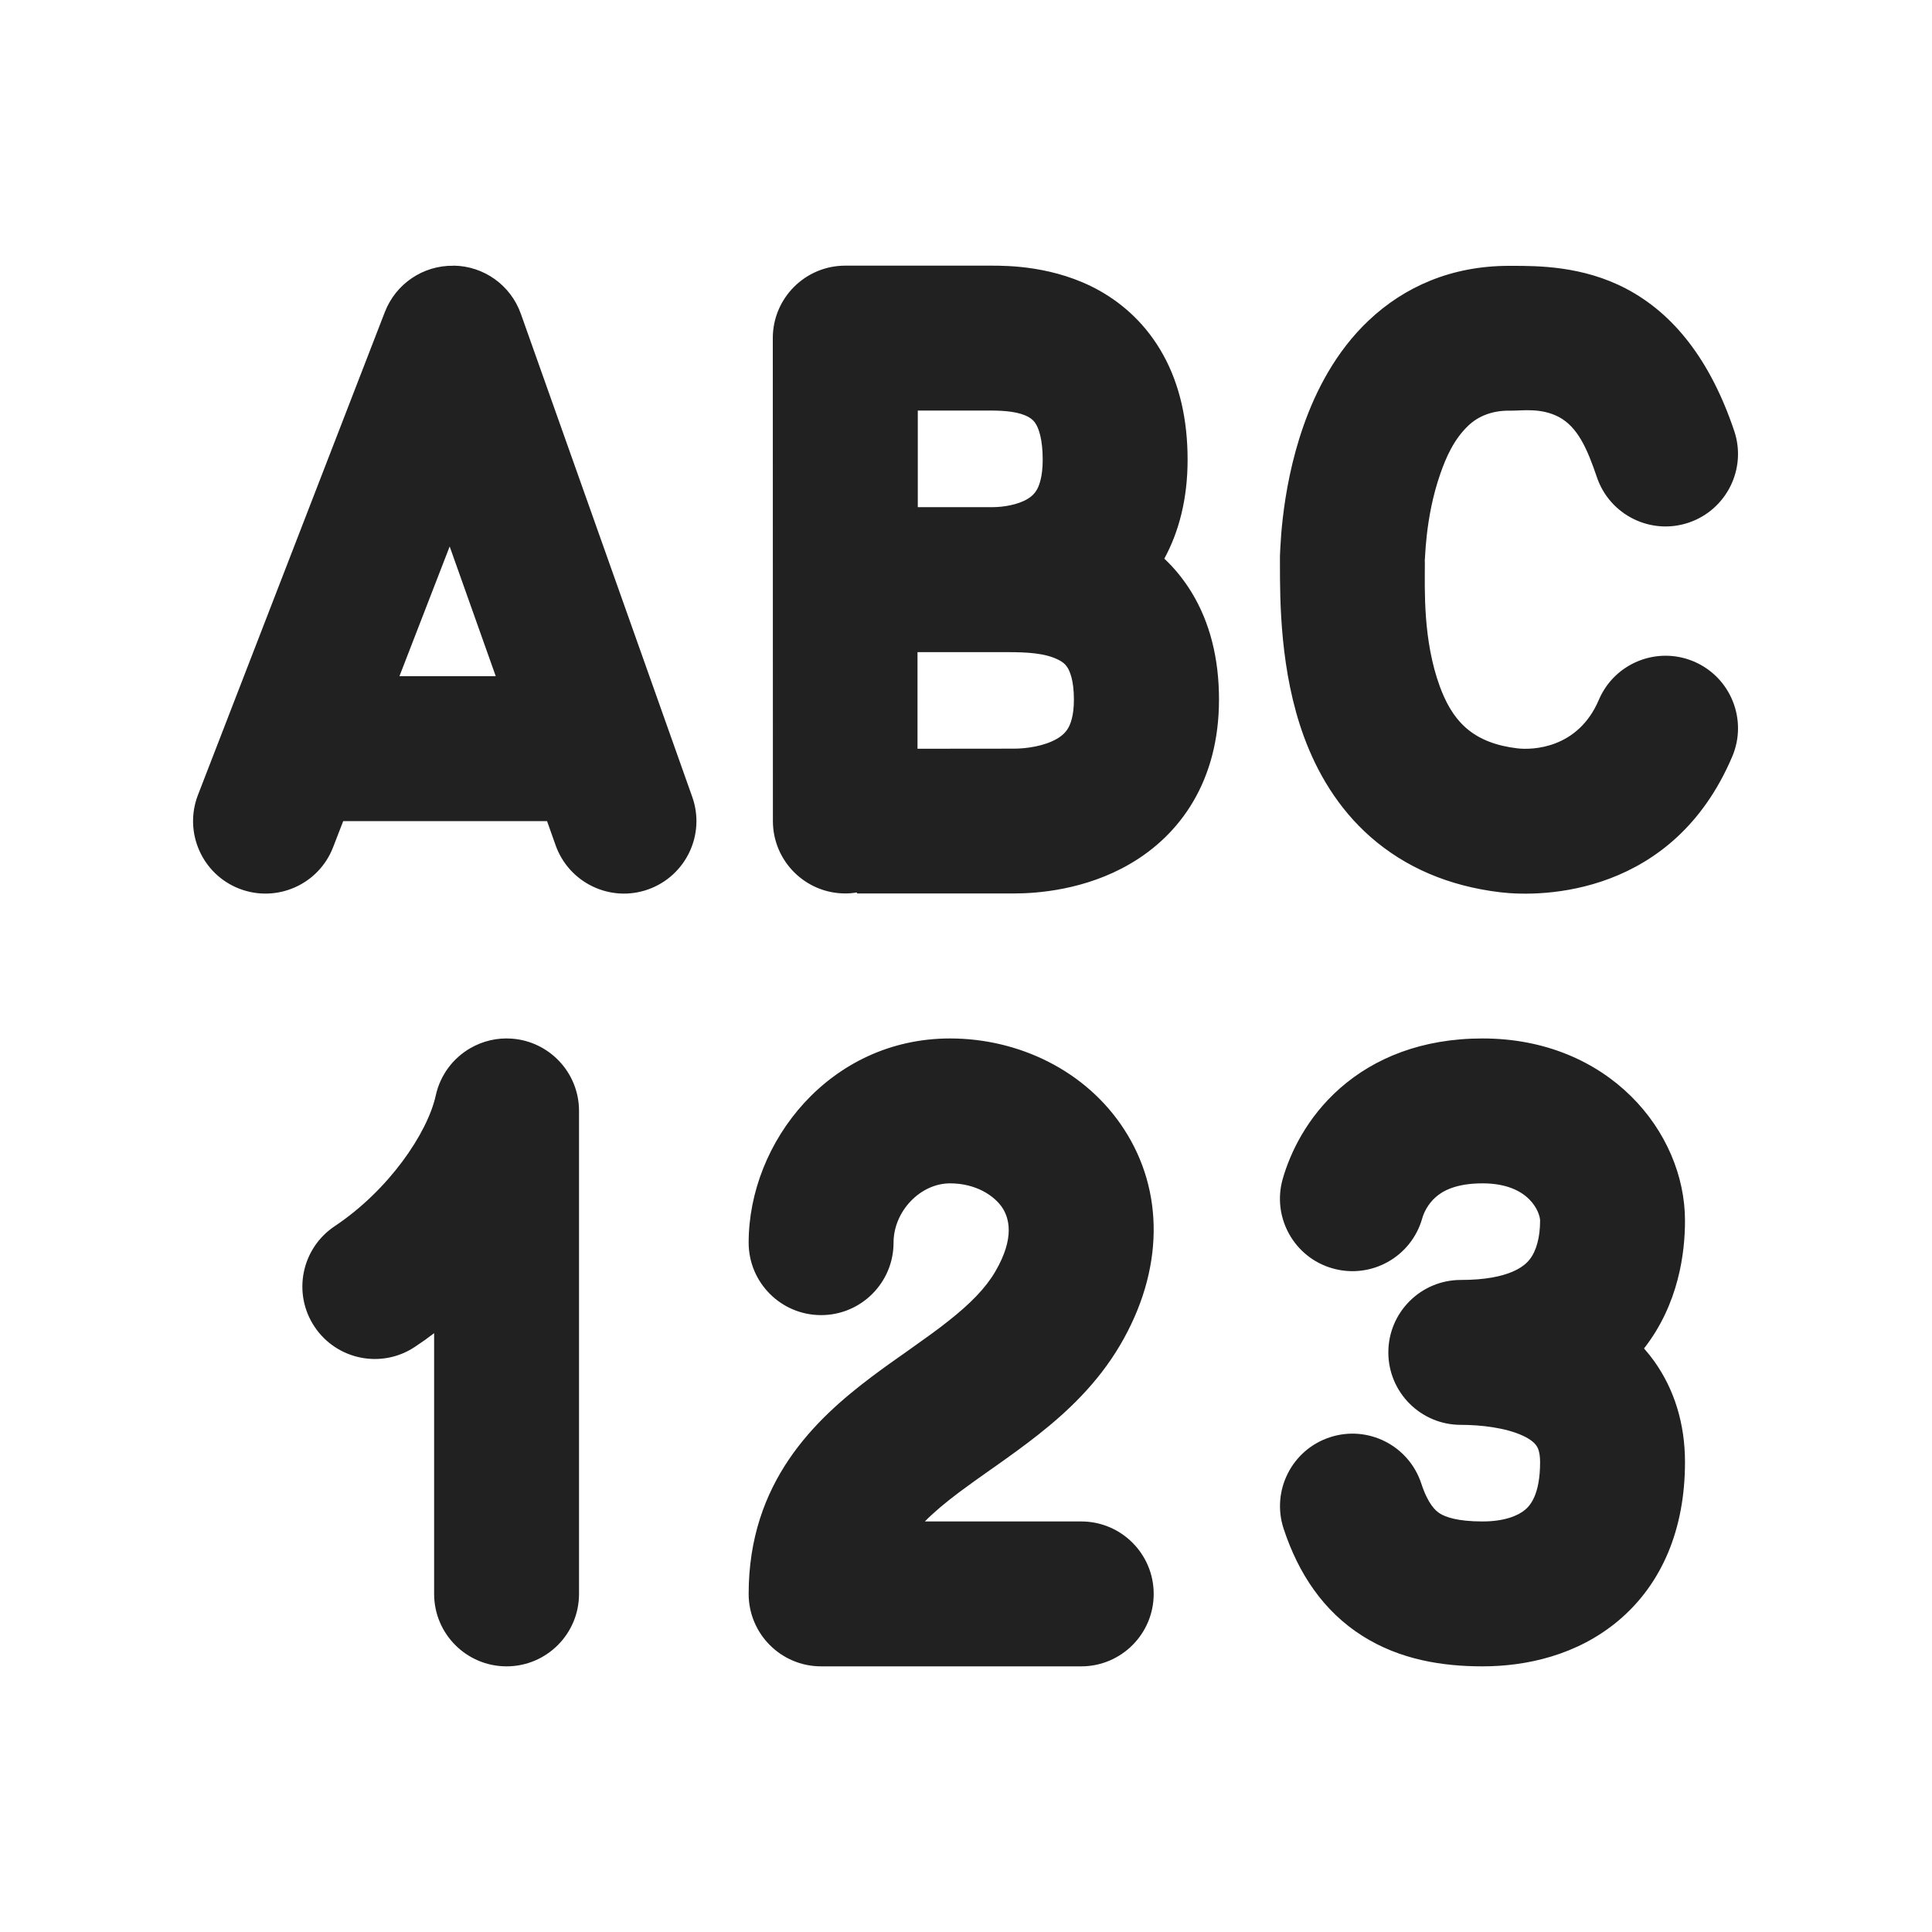 <svg width="20" height="20" viewBox="0 0 20 20" fill="none" xmlns="http://www.w3.org/2000/svg">
<path d="M14.749,5.793l0.001,0.041c-0,0.269 -0.021,0.794 0.156,1.275c0.055,0.148 0.133,0.306 0.272,0.428c0.139,0.121 0.319,0.185 0.531,0.21c0.153,0.018 0.626,0.005 0.842,-0.502c0.162,-0.381 0.603,-0.559 0.984,-0.397c0.381,0.162 0.559,0.603 0.397,0.984c-0.612,1.44 -1.965,1.457 -2.399,1.405c-0.54,-0.064 -0.989,-0.261 -1.344,-0.572c-0.341,-0.299 -0.556,-0.673 -0.69,-1.037c-0.249,-0.677 -0.249,-1.413 -0.249,-1.792c0,-0.011 -0,-0.067 0,-0.076l0,-0.006c0.001,-0.022 0.002,-0.051 0.004,-0.085c0.004,-0.077 0.011,-0.184 0.026,-0.311c0.029,-0.25 0.089,-0.597 0.215,-0.953c0.125,-0.356 0.331,-0.764 0.673,-1.087c0.368,-0.348 0.855,-0.566 1.453,-0.566c0.003,0 0.024,0 0.032,0c0.266,-0 0.728,-0 1.178,0.235c0.495,0.259 0.874,0.74 1.121,1.472c0.133,0.392 -0.078,0.818 -0.47,0.951c-0.392,0.133 -0.818,-0.078 -0.951,-0.47c-0.099,-0.292 -0.198,-0.52 -0.395,-0.624c-0.182,-0.095 -0.373,-0.065 -0.481,-0.065c-0,0 -0.025,-0 -0.036,-0c-0.171,0 -0.314,0.055 -0.419,0.155c-0.153,0.145 -0.233,0.336 -0.289,0.496c-0.083,0.236 -0.121,0.466 -0.14,0.63c-0.01,0.086 -0.015,0.159 -0.018,0.211c-0.001,0.019 -0.002,0.036 -0.003,0.051zM4.696,2.75c0.314,0.004 0.591,0.203 0.696,0.499l1.774,5c0.139,0.39 -0.066,0.819 -0.456,0.958c-0.39,0.139 -0.819,-0.066 -0.958,-0.456l-0.089,-0.251h-2.11l-0.105,0.271c-0.149,0.386 -0.584,0.578 -0.97,0.429c-0.386,-0.149 -0.578,-0.584 -0.429,-0.97l1.935,-5c0.113,-0.292 0.396,-0.484 0.71,-0.479zM4.655,5.657l-0.52,1.343h0.997zM8,3.5c0,-0.414 0.336,-0.75 0.75,-0.75h1.508c0.168,-0 0.663,-0 1.126,0.26c0.25,0.141 0.489,0.356 0.66,0.668c0.169,0.308 0.25,0.672 0.25,1.081c0,0.406 -0.09,0.746 -0.241,1.024c0.104,0.098 0.2,0.214 0.283,0.35c0.191,0.314 0.283,0.688 0.283,1.108c0,0.844 -0.402,1.401 -0.923,1.703c-0.462,0.269 -0.958,0.305 -1.195,0.305h-1.629v-0.01c-0.04,0.006 -0.08,0.01 -0.121,0.01c-0.414,0 -0.75,-0.336 -0.75,-0.75zM10.282,5.25c0.102,-0.001 0.253,-0.023 0.357,-0.086c0.043,-0.026 0.073,-0.056 0.096,-0.097c0.023,-0.042 0.059,-0.132 0.059,-0.308c0,-0.212 -0.041,-0.316 -0.065,-0.36c-0.022,-0.04 -0.047,-0.062 -0.08,-0.081c-0.097,-0.055 -0.241,-0.068 -0.398,-0.068h-0.75v1zM10.5,7.75c0.12,0 0.309,-0.025 0.441,-0.102c0.056,-0.032 0.091,-0.068 0.116,-0.11c0.024,-0.041 0.06,-0.127 0.06,-0.296c0,-0.201 -0.043,-0.292 -0.064,-0.328c-0.021,-0.034 -0.049,-0.061 -0.101,-0.086c-0.137,-0.068 -0.326,-0.077 -0.518,-0.077h-0.936v1zM5.3 10.752C5.688 10.781 5.994 11.105 5.994 11.5V16.5C5.994 16.914 5.658 17.25 5.244 17.25C4.83 17.25 4.494 16.914 4.494 16.5V13.801C4.429 13.851 4.363 13.898 4.296 13.942C3.952 14.172 3.486 14.079 3.256 13.734C3.026 13.389 3.12 12.924 3.464 12.694C4.024 12.321 4.425 11.731 4.511 11.34C4.558 11.126 4.692 10.953 4.868 10.851C4.996 10.777 5.146 10.74 5.3 10.752ZM9.835 12.25C9.526 12.25 9.25 12.54 9.25 12.864C9.25 13.278 8.914 13.614 8.5 13.614C8.086 13.614 7.75 13.278 7.75 12.864C7.75 11.823 8.591 10.75 9.835 10.75C10.545 10.75 11.241 11.082 11.635 11.688C12.052 12.328 12.052 13.148 11.595 13.925C11.36 14.324 11.043 14.619 10.749 14.851C10.601 14.968 10.451 15.075 10.313 15.173L10.253 15.215C10.135 15.298 10.028 15.374 9.925 15.451C9.785 15.557 9.668 15.654 9.574 15.75H11.193C11.607 15.75 11.943 16.086 11.943 16.5C11.943 16.914 11.607 17.25 11.193 17.25H8.552C8.543 17.25 8.534 17.25 8.526 17.25C8.517 17.25 8.509 17.25 8.5 17.25C8.086 17.25 7.75 16.914 7.75 16.5C7.75 15.342 8.438 14.693 9.023 14.253C9.146 14.16 9.274 14.07 9.391 13.988L9.447 13.948C9.584 13.851 9.706 13.764 9.819 13.674C10.047 13.494 10.202 13.335 10.302 13.165C10.512 12.807 10.441 12.604 10.378 12.505C10.291 12.373 10.097 12.25 9.835 12.25ZM14.722 12.615C14.739 12.553 14.783 12.462 14.863 12.392C14.928 12.335 15.061 12.25 15.347 12.25C15.839 12.25 15.943 12.559 15.943 12.636C15.943 12.806 15.905 12.95 15.834 13.039C15.789 13.095 15.64 13.25 15.122 13.25C14.708 13.25 14.372 13.586 14.372 14C14.372 14.414 14.708 14.75 15.122 14.75C15.324 14.75 15.585 14.778 15.768 14.864C15.849 14.902 15.886 14.939 15.903 14.963C15.915 14.979 15.943 15.023 15.943 15.136C15.943 15.471 15.841 15.584 15.788 15.629C15.713 15.692 15.57 15.75 15.347 15.75C15.086 15.75 14.965 15.704 14.906 15.668C14.862 15.64 14.784 15.574 14.713 15.357C14.583 14.963 14.159 14.749 13.766 14.879C13.373 15.008 13.159 15.432 13.288 15.825C13.441 16.289 13.699 16.679 14.104 16.935C14.494 17.182 14.934 17.25 15.347 17.25C15.797 17.25 16.326 17.137 16.756 16.775C17.208 16.393 17.443 15.825 17.443 15.136C17.443 14.739 17.333 14.384 17.125 14.092C17.091 14.045 17.056 14.001 17.019 13.959C17.381 13.495 17.443 12.963 17.443 12.636C17.443 11.713 16.649 10.75 15.347 10.75C14.718 10.75 14.226 10.953 13.87 11.267C13.529 11.568 13.357 11.932 13.279 12.203C13.165 12.601 13.396 13.017 13.794 13.13C14.193 13.244 14.608 13.013 14.722 12.615Z" fill="#212121"/>
</svg>
